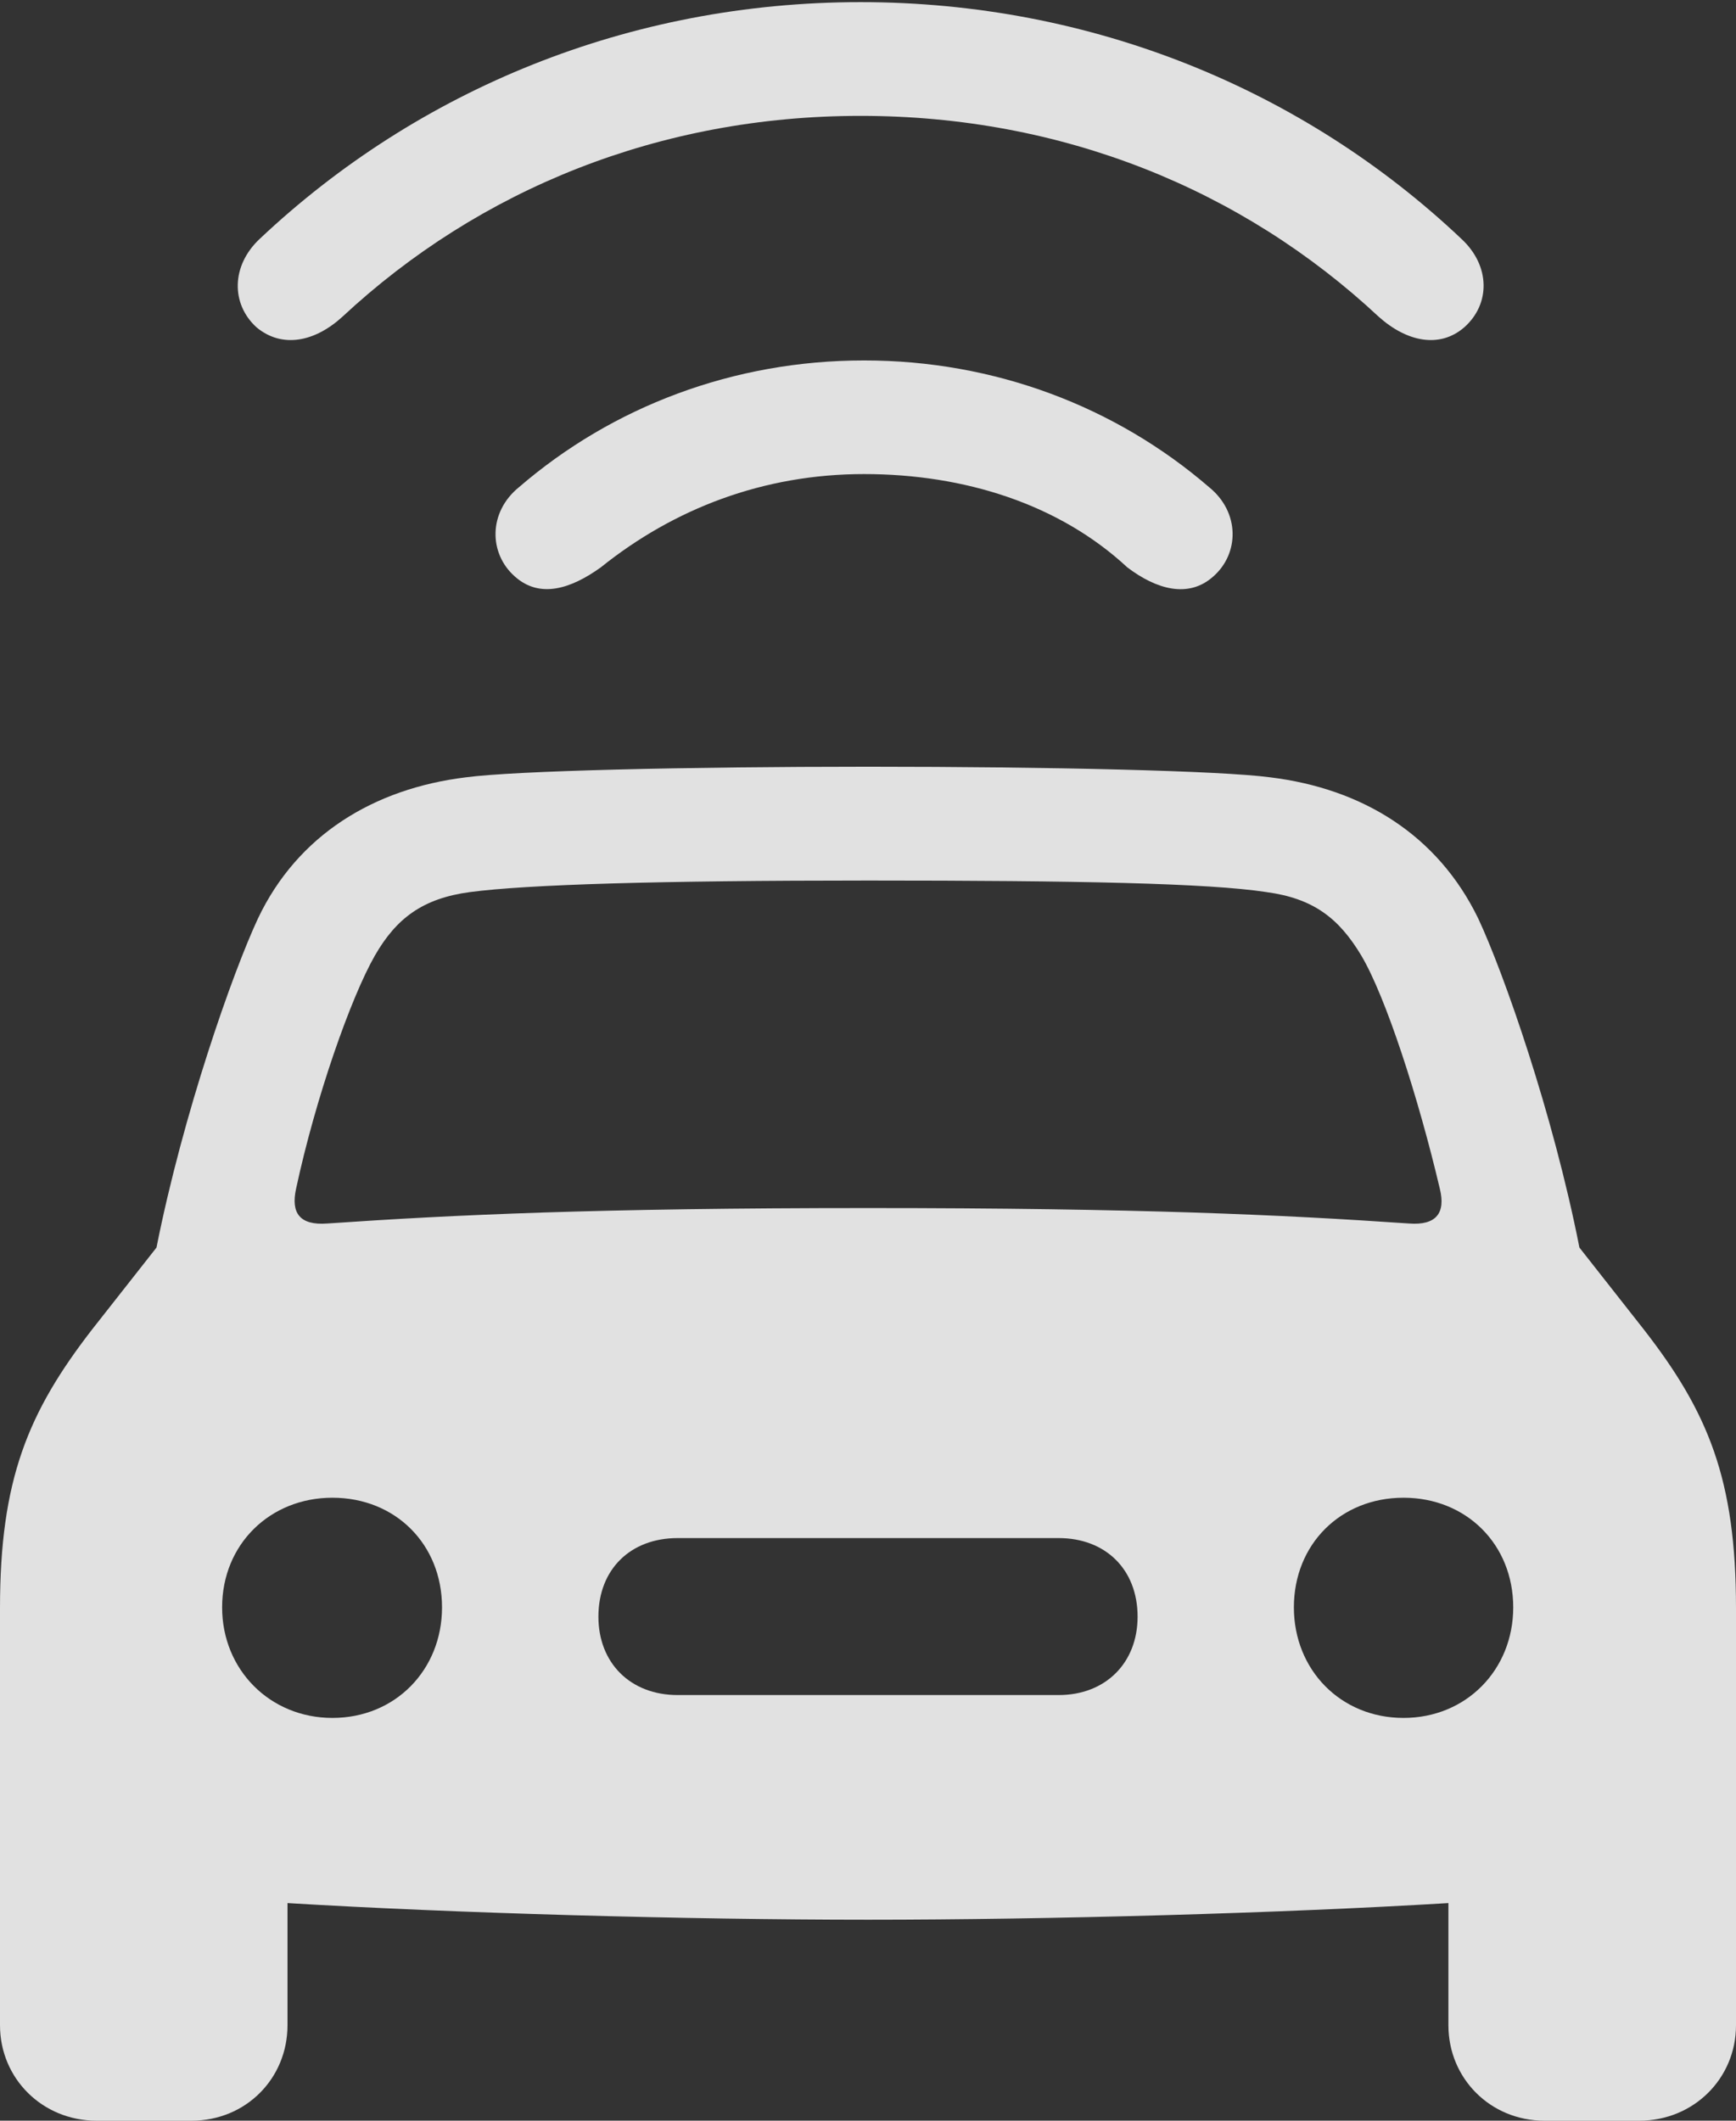 <?xml version="1.0" encoding="UTF-8"?>
<!--Generator: Apple Native CoreSVG 175.5-->
<!DOCTYPE svg
PUBLIC "-//W3C//DTD SVG 1.1//EN"
       "http://www.w3.org/Graphics/SVG/1.1/DTD/svg11.dtd">
<svg version="1.1" xmlns="http://www.w3.org/2000/svg" xmlns:xlink="http://www.w3.org/1999/xlink" width="18.671" height="22.805">
 <rect width="100%" height="100%" fill="#333333" stroke="none"/>
 <g>
  <rect height="22.805" opacity="0" width="18.671" x="0" y="0"/>
  <path d="M9.255 1.246C11.419 1.246 13.357 2.033 14.827 3.405C15.131 3.678 15.484 3.748 15.747 3.521C16.031 3.271 16.031 2.858 15.717 2.568C14.019 0.962 11.739 0.023 9.255 0.023C6.771 0.023 4.498 0.962 2.794 2.568C2.484 2.858 2.484 3.271 2.76 3.521C3.034 3.748 3.386 3.678 3.684 3.405C5.158 2.033 7.098 1.246 9.255 1.246ZM9.293 5.098C10.378 5.098 11.395 5.424 12.124 6.101C12.435 6.337 12.78 6.438 13.047 6.201C13.331 5.954 13.337 5.508 13.003 5.238C12 4.373 10.698 3.876 9.293 3.876C7.888 3.876 6.586 4.373 5.583 5.238C5.249 5.508 5.256 5.954 5.539 6.201C5.806 6.438 6.138 6.334 6.462 6.101C7.247 5.471 8.208 5.098 9.293 5.098ZM9.337 20.644C11.296 20.644 13.806 20.573 15.578 20.465L15.578 21.779C15.578 22.352 16.031 22.805 16.609 22.805L17.633 22.805C18.214 22.805 18.671 22.352 18.671 21.779L18.671 17.293C18.671 15.912 18.373 15.187 17.679 14.296L16.987 13.416C16.703 11.973 16.173 10.463 15.899 9.878C15.463 8.978 14.652 8.48 13.66 8.359C13.127 8.288 11.301 8.245 9.337 8.245C7.372 8.245 5.547 8.288 5.011 8.359C4.022 8.48 3.201 8.978 2.774 9.878C2.501 10.463 1.97 11.973 1.683 13.416L0.991 14.296C0.301 15.187 0 15.912 0 17.293L0 21.779C0 22.352 0.457 22.805 1.037 22.805L2.062 22.805C2.643 22.805 3.092 22.352 3.092 21.779L3.092 20.465C4.867 20.573 7.378 20.644 9.337 20.644ZM3.184 12.785C3.394 11.806 3.773 10.727 4.033 10.274C4.263 9.875 4.546 9.661 5.055 9.593C5.672 9.512 7.06 9.469 9.337 9.469C11.611 9.469 12.998 9.498 13.619 9.593C14.127 9.661 14.4 9.875 14.64 10.274C14.905 10.72 15.256 11.806 15.486 12.785C15.549 13.042 15.449 13.18 15.153 13.157C13.785 13.063 12.243 12.991 9.337 12.991C6.428 12.991 4.888 13.063 3.521 13.157C3.221 13.18 3.128 13.042 3.184 12.785ZM3.575 18.474C2.904 18.474 2.389 17.956 2.389 17.285C2.389 16.607 2.904 16.106 3.575 16.106C4.253 16.106 4.754 16.607 4.754 17.285C4.754 17.956 4.253 18.474 3.575 18.474ZM7.288 18.228C6.78 18.228 6.436 17.883 6.436 17.385C6.436 16.877 6.78 16.54 7.288 16.54L11.386 16.54C11.89 16.54 12.235 16.877 12.235 17.385C12.235 17.883 11.89 18.228 11.386 18.228ZM15.095 18.474C14.418 18.474 13.916 17.956 13.916 17.285C13.916 16.607 14.418 16.106 15.095 16.106C15.77 16.106 16.275 16.607 16.275 17.285C16.275 17.956 15.77 18.474 15.095 18.474Z" fill="#ffffff" fill-opacity="0.85"/>
 </g>
</svg>
